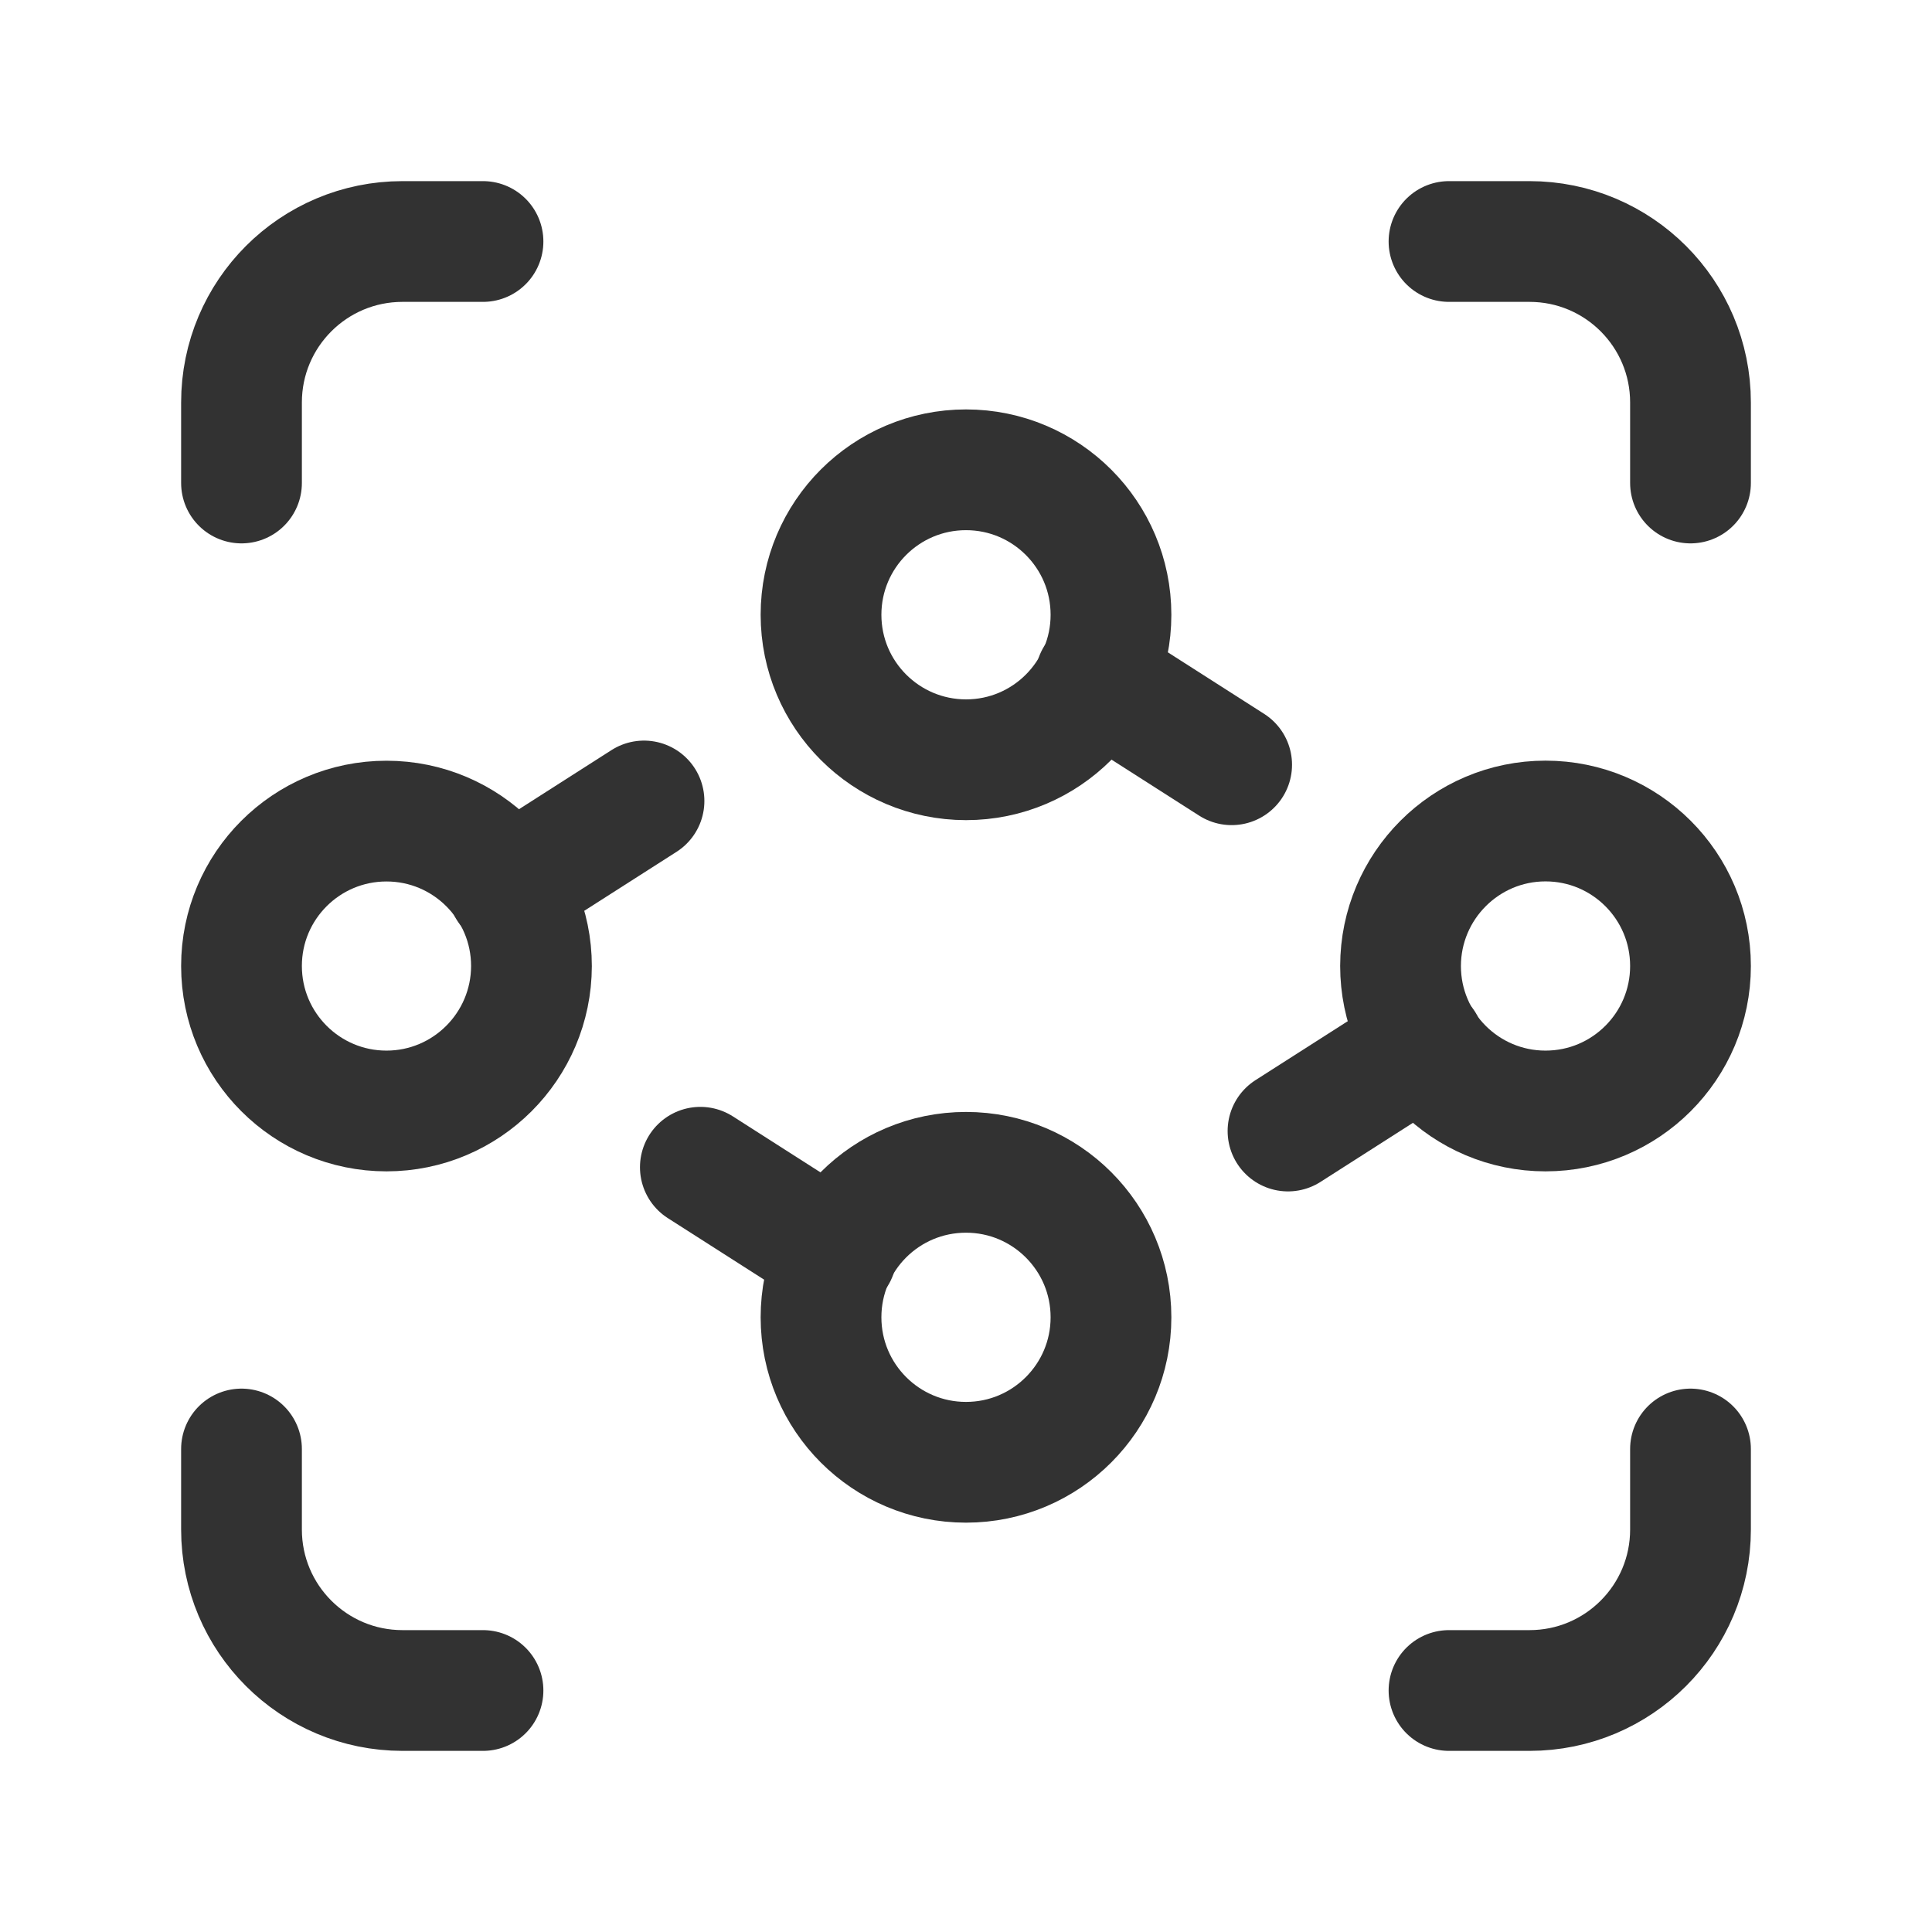 <?xml version="1.0" encoding="UTF-8"?><svg version="1.1" viewBox="0 0 24 24" xmlns="http://www.w3.org/2000/svg" xmlns:xlink="http://www.w3.org/1999/xlink"><!--Generated by IJSVG (https://github.com/iconjar/IJSVG)--><g stroke-linecap="round" stroke-width="1.5" stroke="#323232" fill="none" stroke-linejoin="round"><path d="M19.199,10.199v0c0.994,0 1.801,0.806 1.801,1.801v0c0,0.994 -0.806,1.801 -1.801,1.801v0c-0.994,0 -1.801,-0.806 -1.801,-1.801v0c0.002,-0.995 0.808,-1.801 1.801,-1.801Z"></path><path d="M12,5.836v0c0.994,0 1.801,0.806 1.801,1.801v0c0,0.994 -0.806,1.801 -1.801,1.801v0c-0.994,-0.001 -1.801,-0.806 -1.801,-1.801v0c0,-0.995 0.806,-1.801 1.801,-1.801Z"></path><path d="M12,14.563v0c0.994,0 1.801,0.806 1.801,1.801v0c0,0.994 -0.806,1.801 -1.801,1.801v0c-0.994,0 -1.801,-0.806 -1.801,-1.801v0c0,-0.996 0.806,-1.801 1.801,-1.801Z"></path><path d="M15.3,9.5l-1.69,-1.08"></path><path d="M17.69,12.97l-1.69,1.08"></path><path d="M4.801,13.801v0c-0.994,0 -1.801,-0.806 -1.801,-1.801v0c0,-0.994 0.806,-1.8 1.801,-1.8v0c0.994,0 1.801,0.806 1.801,1.801v0c-0.002,0.994 -0.808,1.8 -1.801,1.8Z"></path><path d="M8.7,14.5l1.69,1.08"></path><path d="M6.31,11.03l1.69,-1.08"></path><path d="M3,18v1c0,1.105 0.895,2 2,2h1"></path><path d="M21,6v-1c0,-1.105 -0.895,-2 -2,-2h-1"></path><path d="M6,3h-1c-1.105,0 -2,0.895 -2,2v1"></path><path d="M18,21h1c1.105,0 2,-0.895 2,-2v-1"></path></g><path fill="none" d="M0,0h24v24h-24Z"></path></svg>